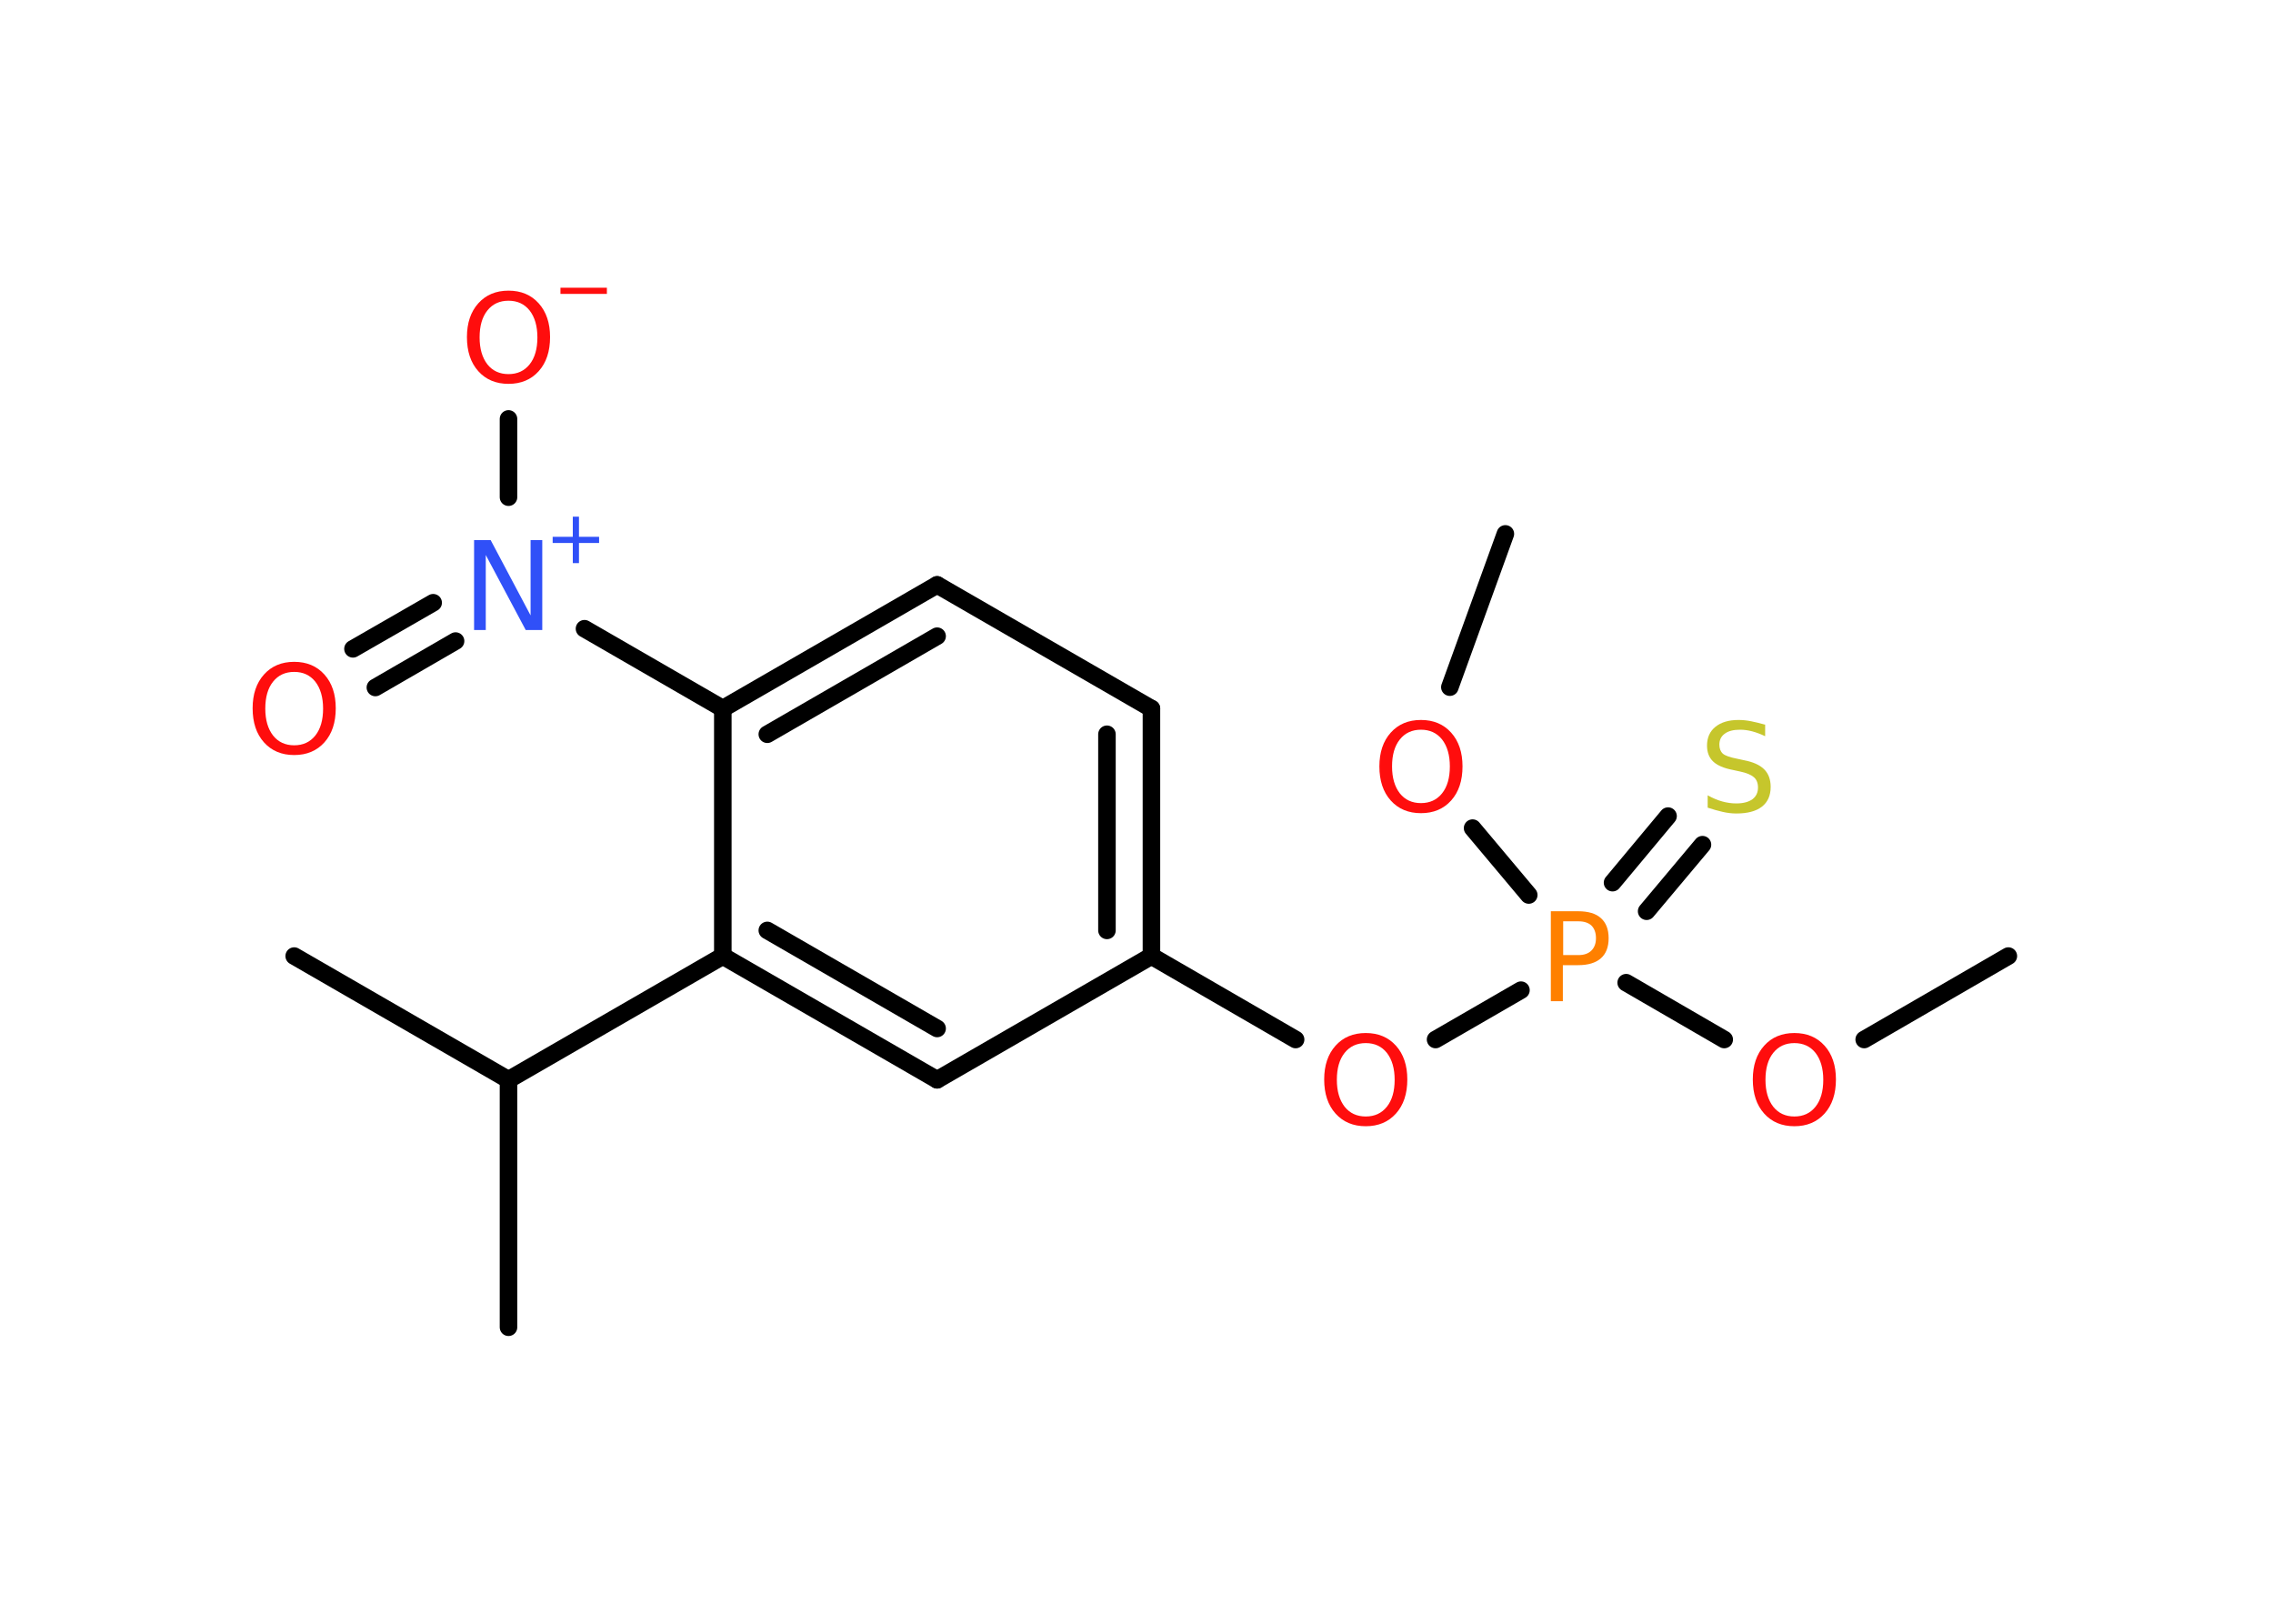 <?xml version='1.0' encoding='UTF-8'?>
<!DOCTYPE svg PUBLIC "-//W3C//DTD SVG 1.1//EN" "http://www.w3.org/Graphics/SVG/1.1/DTD/svg11.dtd">
<svg version='1.2' xmlns='http://www.w3.org/2000/svg' xmlns:xlink='http://www.w3.org/1999/xlink' width='70.0mm' height='50.0mm' viewBox='0 0 70.0 50.0'>
  <desc>Generated by the Chemistry Development Kit (http://github.com/cdk)</desc>
  <g stroke-linecap='round' stroke-linejoin='round' stroke='#000000' stroke-width='.54' fill='#FF0D0D'>
    <rect x='.0' y='.0' width='70.0' height='50.0' fill='#FFFFFF' stroke='none'/>
    <g id='mol1' class='mol'>
      <line id='mol1bnd1' class='bond' x1='61.85' y1='29.44' x2='57.41' y2='32.01'/>
      <line id='mol1bnd2' class='bond' x1='53.1' y1='32.01' x2='50.08' y2='30.26'/>
      <g id='mol1bnd3' class='bond'>
        <line x1='49.66' y1='27.18' x2='51.37' y2='25.13'/>
        <line x1='50.71' y1='28.06' x2='52.43' y2='26.01'/>
      </g>
      <line id='mol1bnd4' class='bond' x1='47.08' y1='27.56' x2='45.35' y2='25.5'/>
      <line id='mol1bnd5' class='bond' x1='44.65' y1='21.16' x2='46.36' y2='16.44'/>
      <line id='mol1bnd6' class='bond' x1='46.84' y1='30.49' x2='44.21' y2='32.01'/>
      <line id='mol1bnd7' class='bond' x1='39.9' y1='32.01' x2='35.46' y2='29.44'/>
      <g id='mol1bnd8' class='bond'>
        <line x1='35.46' y1='29.44' x2='35.46' y2='21.82'/>
        <line x1='34.09' y1='28.65' x2='34.09' y2='22.61'/>
      </g>
      <line id='mol1bnd9' class='bond' x1='35.46' y1='21.82' x2='28.86' y2='18.01'/>
      <g id='mol1bnd10' class='bond'>
        <line x1='28.86' y1='18.01' x2='22.26' y2='21.82'/>
        <line x1='28.86' y1='19.59' x2='23.63' y2='22.61'/>
      </g>
      <line id='mol1bnd11' class='bond' x1='22.26' y1='21.82' x2='18.0' y2='19.36'/>
      <g id='mol1bnd12' class='bond'>
        <line x1='14.03' y1='19.74' x2='11.56' y2='21.17'/>
        <line x1='13.34' y1='18.56' x2='10.87' y2='19.98'/>
      </g>
      <line id='mol1bnd13' class='bond' x1='15.66' y1='15.31' x2='15.66' y2='12.9'/>
      <line id='mol1bnd14' class='bond' x1='22.26' y1='21.82' x2='22.26' y2='29.44'/>
      <line id='mol1bnd15' class='bond' x1='22.26' y1='29.44' x2='15.66' y2='33.25'/>
      <line id='mol1bnd16' class='bond' x1='15.66' y1='33.25' x2='9.06' y2='29.44'/>
      <line id='mol1bnd17' class='bond' x1='15.66' y1='33.25' x2='15.66' y2='40.87'/>
      <g id='mol1bnd18' class='bond'>
        <line x1='22.26' y1='29.44' x2='28.86' y2='33.25'/>
        <line x1='23.63' y1='28.65' x2='28.86' y2='31.67'/>
      </g>
      <line id='mol1bnd19' class='bond' x1='35.46' y1='29.44' x2='28.86' y2='33.25'/>
      <path id='mol1atm2' class='atom' d='M55.26 32.12q-.41 .0 -.65 .3q-.24 .3 -.24 .83q.0 .52 .24 .83q.24 .3 .65 .3q.41 .0 .65 -.3q.24 -.3 .24 -.83q.0 -.52 -.24 -.83q-.24 -.3 -.65 -.3zM55.26 31.81q.58 .0 .93 .39q.35 .39 .35 1.04q.0 .66 -.35 1.05q-.35 .39 -.93 .39q-.58 .0 -.93 -.39q-.35 -.39 -.35 -1.05q.0 -.65 .35 -1.04q.35 -.39 .93 -.39z' stroke='none'/>
      <path id='mol1atm3' class='atom' d='M48.14 28.37v1.04h.47q.26 .0 .4 -.14q.14 -.14 .14 -.38q.0 -.25 -.14 -.39q-.14 -.13 -.4 -.13h-.47zM47.76 28.06h.84q.47 .0 .7 .21q.24 .21 .24 .62q.0 .41 -.24 .62q-.24 .21 -.7 .21h-.47v1.11h-.37v-2.77z' stroke='none' fill='#FF8000'/>
      <path id='mol1atm4' class='atom' d='M54.36 22.31v.36q-.21 -.1 -.4 -.15q-.19 -.05 -.37 -.05q-.31 .0 -.47 .12q-.17 .12 -.17 .34q.0 .18 .11 .28q.11 .09 .42 .15l.23 .05q.42 .08 .62 .28q.2 .2 .2 .54q.0 .4 -.27 .61q-.27 .21 -.79 .21q-.2 .0 -.42 -.05q-.22 -.05 -.46 -.13v-.38q.23 .13 .45 .19q.22 .06 .43 .06q.32 .0 .5 -.13q.17 -.13 .17 -.36q.0 -.21 -.13 -.32q-.13 -.11 -.41 -.17l-.23 -.05q-.42 -.08 -.61 -.26q-.19 -.18 -.19 -.49q.0 -.37 .26 -.58q.26 -.21 .71 -.21q.19 .0 .39 .04q.2 .04 .41 .1z' stroke='none' fill='#C6C62C'/>
      <path id='mol1atm5' class='atom' d='M43.76 22.47q-.41 .0 -.65 .3q-.24 .3 -.24 .83q.0 .52 .24 .83q.24 .3 .65 .3q.41 .0 .65 -.3q.24 -.3 .24 -.83q.0 -.52 -.24 -.83q-.24 -.3 -.65 -.3zM43.76 22.17q.58 .0 .93 .39q.35 .39 .35 1.04q.0 .66 -.35 1.05q-.35 .39 -.93 .39q-.58 .0 -.93 -.39q-.35 -.39 -.35 -1.05q.0 -.65 .35 -1.04q.35 -.39 .93 -.39z' stroke='none'/>
      <path id='mol1atm7' class='atom' d='M42.06 32.12q-.41 .0 -.65 .3q-.24 .3 -.24 .83q.0 .52 .24 .83q.24 .3 .65 .3q.41 .0 .65 -.3q.24 -.3 .24 -.83q.0 -.52 -.24 -.83q-.24 -.3 -.65 -.3zM42.06 31.81q.58 .0 .93 .39q.35 .39 .35 1.04q.0 .66 -.35 1.05q-.35 .39 -.93 .39q-.58 .0 -.93 -.39q-.35 -.39 -.35 -1.05q.0 -.65 .35 -1.04q.35 -.39 .93 -.39z' stroke='none'/>
      <g id='mol1atm12' class='atom'>
        <path d='M14.61 16.63h.5l1.23 2.32v-2.32h.36v2.77h-.51l-1.23 -2.31v2.31h-.36v-2.77z' stroke='none' fill='#3050F8'/>
        <path d='M17.83 15.91v.62h.62v.19h-.62v.62h-.19v-.62h-.62v-.19h.62v-.62h.19z' stroke='none' fill='#3050F8'/>
      </g>
      <path id='mol1atm13' class='atom' d='M9.06 20.69q-.41 .0 -.65 .3q-.24 .3 -.24 .83q.0 .52 .24 .83q.24 .3 .65 .3q.41 .0 .65 -.3q.24 -.3 .24 -.83q.0 -.52 -.24 -.83q-.24 -.3 -.65 -.3zM9.06 20.38q.58 .0 .93 .39q.35 .39 .35 1.04q.0 .66 -.35 1.05q-.35 .39 -.93 .39q-.58 .0 -.93 -.39q-.35 -.39 -.35 -1.05q.0 -.65 .35 -1.04q.35 -.39 .93 -.39z' stroke='none'/>
      <g id='mol1atm14' class='atom'>
        <path d='M15.66 9.26q-.41 .0 -.65 .3q-.24 .3 -.24 .83q.0 .52 .24 .83q.24 .3 .65 .3q.41 .0 .65 -.3q.24 -.3 .24 -.83q.0 -.52 -.24 -.83q-.24 -.3 -.65 -.3zM15.66 8.95q.58 .0 .93 .39q.35 .39 .35 1.04q.0 .66 -.35 1.05q-.35 .39 -.93 .39q-.58 .0 -.93 -.39q-.35 -.39 -.35 -1.05q.0 -.65 .35 -1.04q.35 -.39 .93 -.39z' stroke='none'/>
        <path d='M17.26 8.86h1.43v.19h-1.43v-.19z' stroke='none'/>
      </g>
    </g>
  </g>
</svg>
